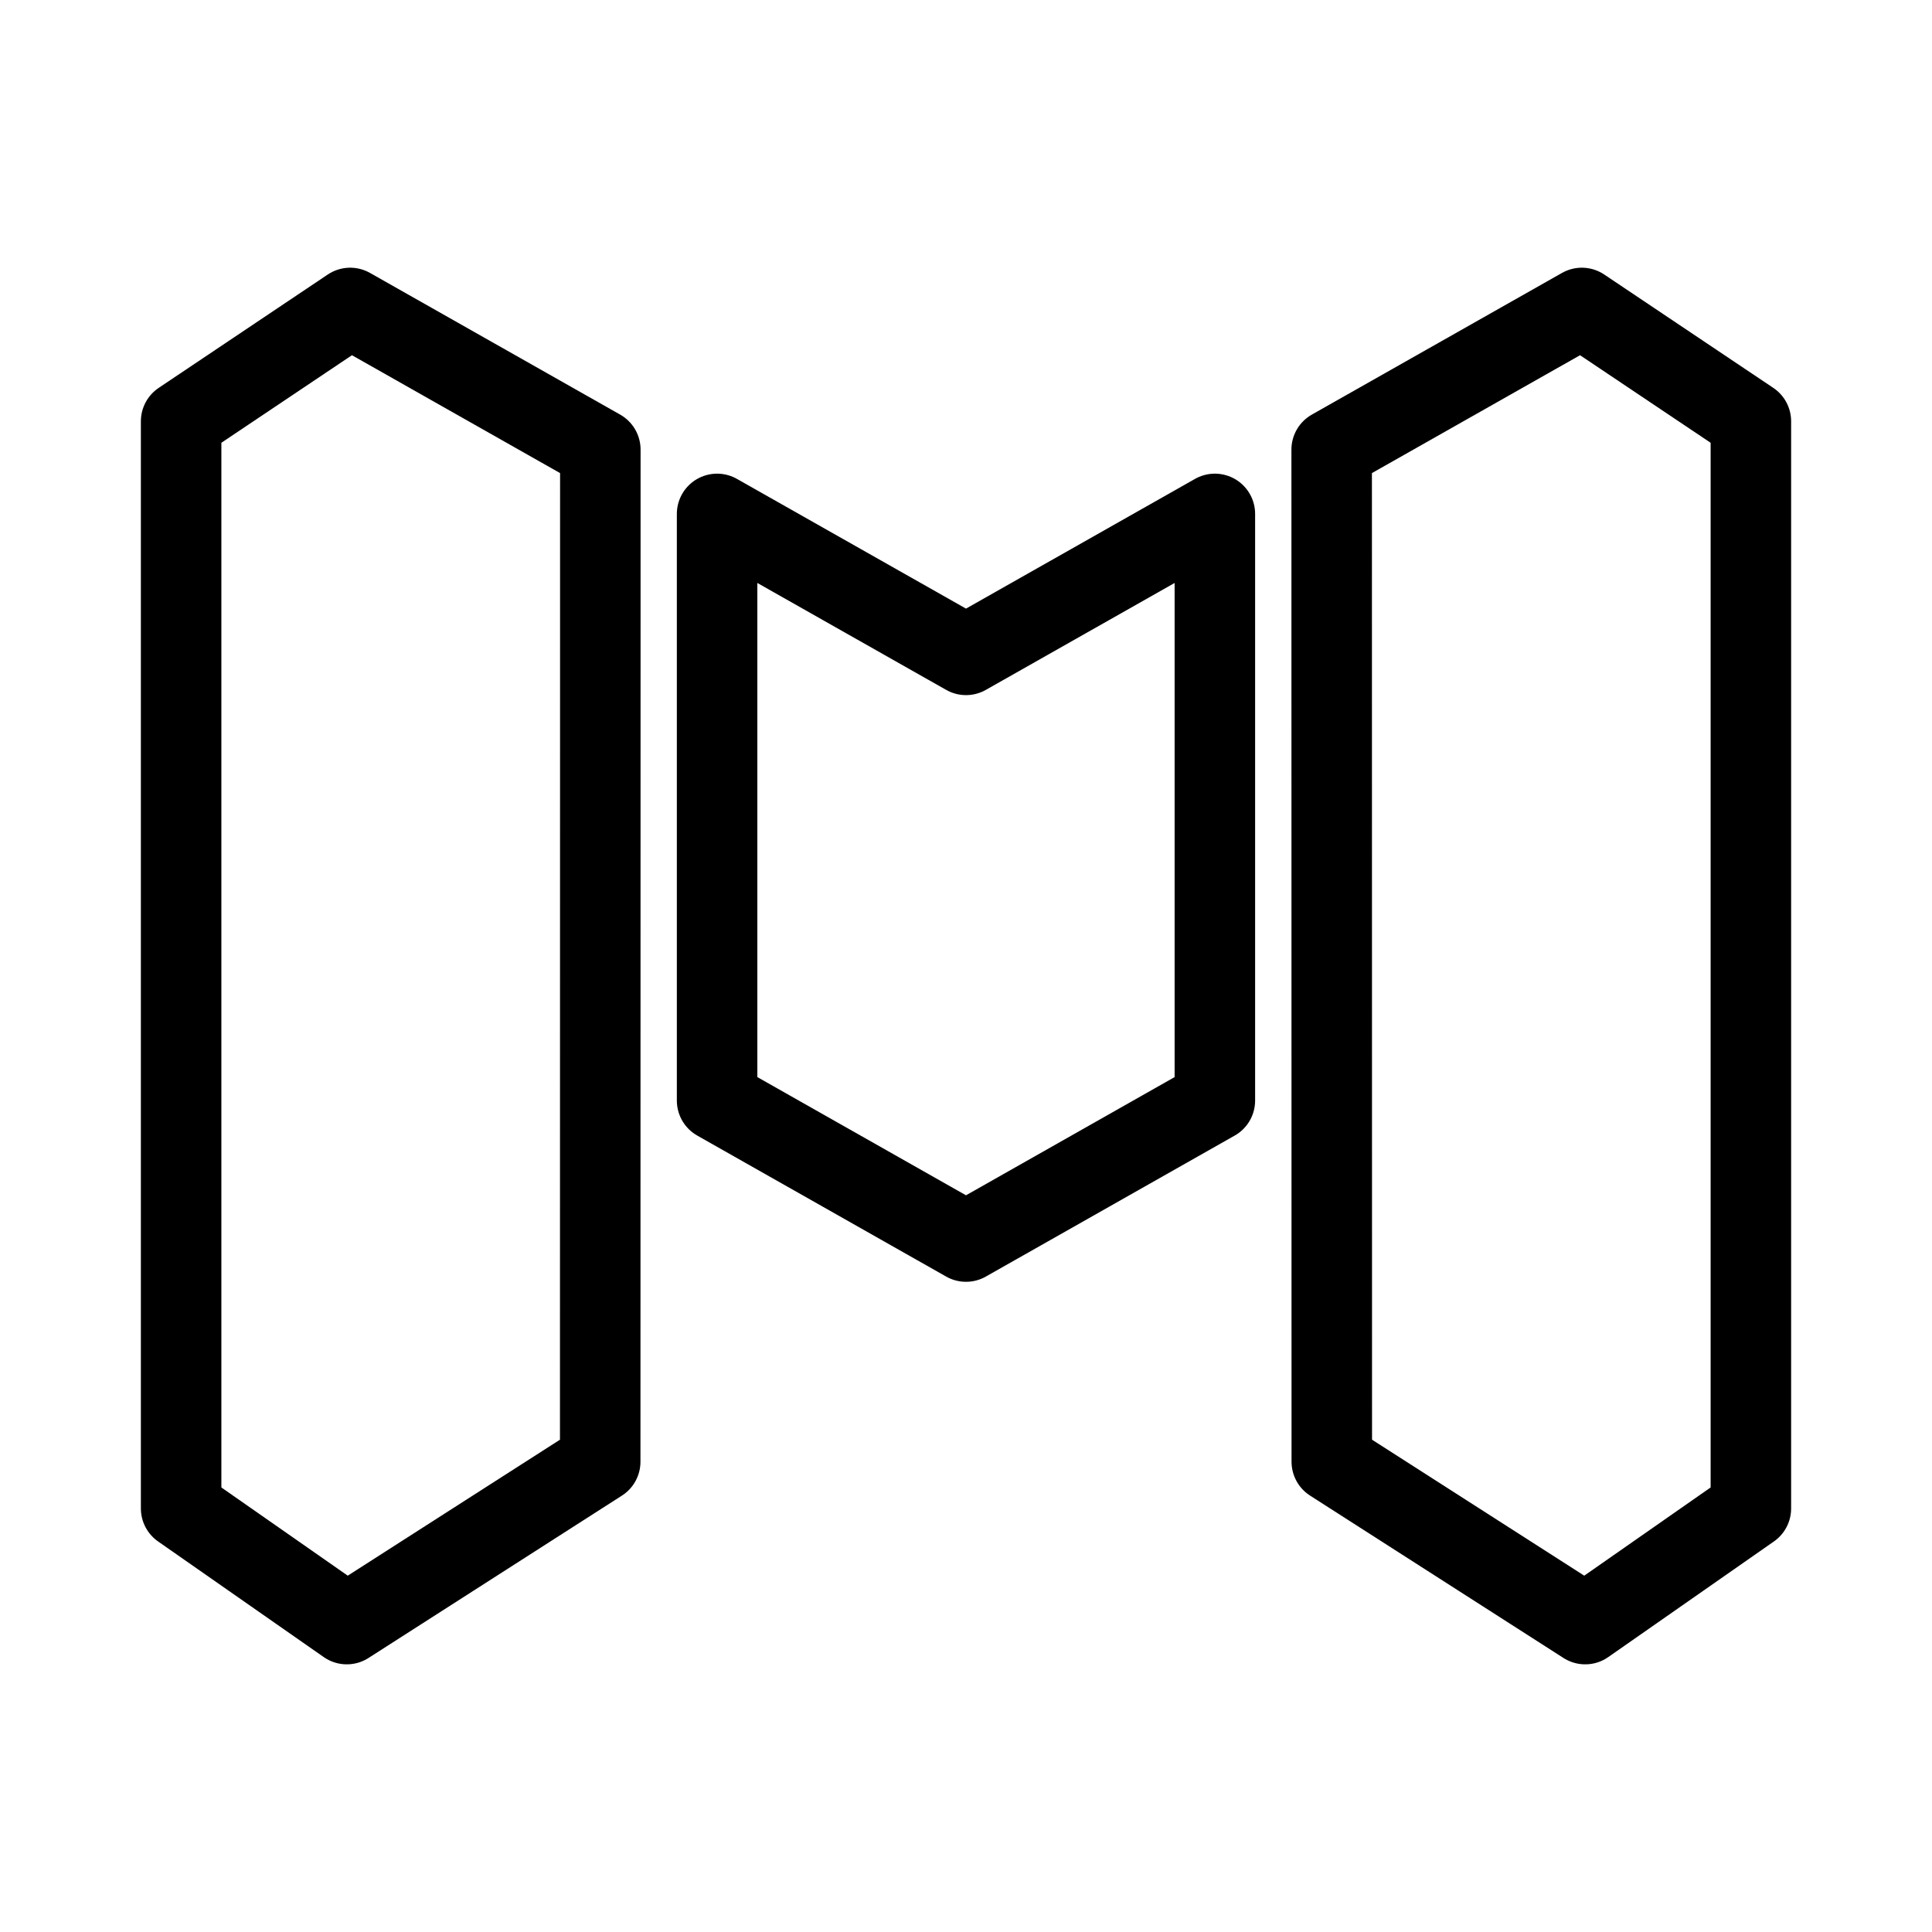 <svg xmlns="http://www.w3.org/2000/svg" viewBox="0 0 48 48"><defs><style>.a{stroke-width:2px;stroke-width:2px;fill:none;stroke:#000;stroke-linecap:round;stroke-linejoin:round;}</style></defs><path class="a" d="M4.5,10.467v27.01L8.616,40.35l6.296-4.034.003-25.145L8.7,7.651Z"/><path class="a" d="M43.5,10.467v27.01L39.384,40.35l-6.296-4.034-.003-25.145L39.3,7.651Z"/><path class="a" d="M30.183,12.768V27.343L24,30.846,17.816,27.343V12.768L24,16.27Z"/></svg>